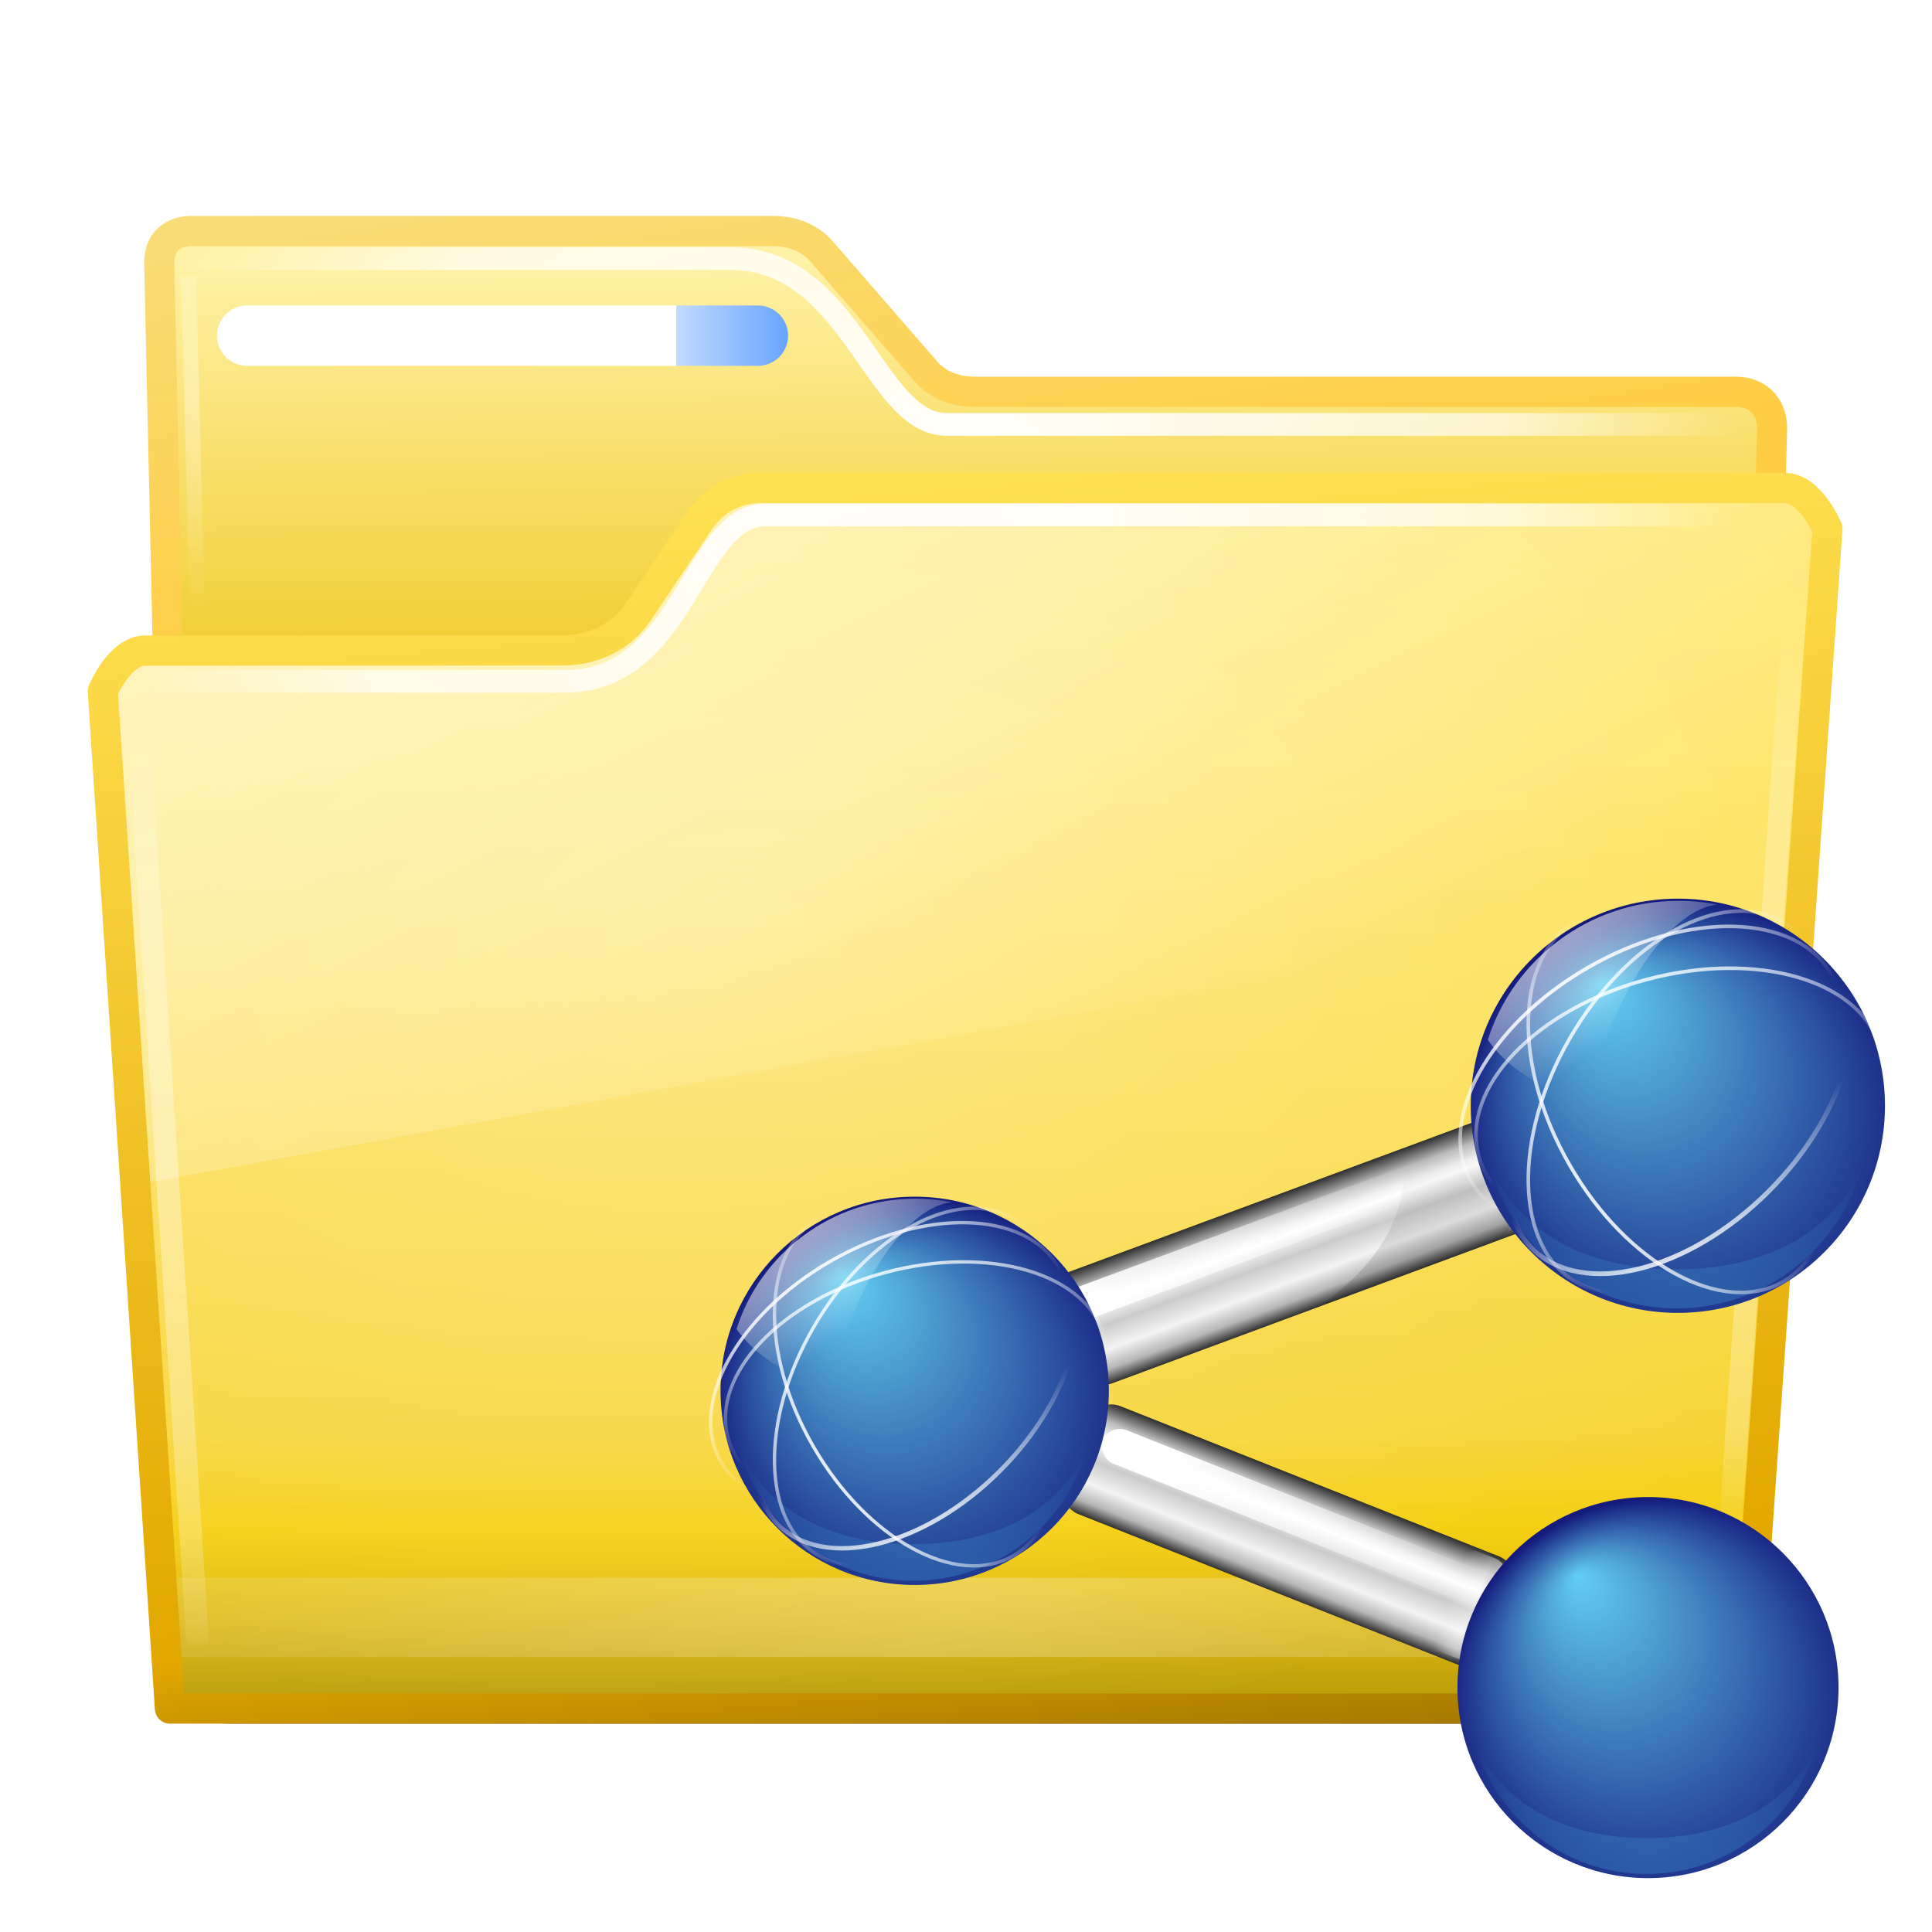 <svg height="256" viewBox="0 0 256 256" width="256" xmlns="http://www.w3.org/2000/svg" xmlns:xlink="http://www.w3.org/1999/xlink">
  <defs>
    <linearGradient id="linearGradient6701">
      <stop offset="0" stop-color="#fff"/>
      <stop offset="1" stop-color="#fff" stop-opacity="0"/>
    </linearGradient>
    <filter id="filter4454" color-interpolation-filters="sRGB" height="4.714" width="1.323" x="-.161" y="-1.857">
      <feGaussianBlur stdDeviation="15.477"/>
    </filter>
    <linearGradient id="linearGradient4786" gradientTransform="matrix(5.366 0 0 5.087 24.876 281.347)" gradientUnits="userSpaceOnUse" x1="15.133" x2="15.044" y1="17.42" y2="6.623">
      <stop offset="0" stop-color="#f0c923"/>
      <stop offset="1" stop-color="#fff1a5"/>
    </linearGradient>
    <filter id="filter4123" color-interpolation-filters="sRGB" height="1.737" width="1.154" x="-.077" y="-.369">
      <feGaussianBlur stdDeviation="6.45"/>
    </filter>
    <linearGradient id="linearGradient4790" gradientUnits="userSpaceOnUse" x1="107.5" x2="94.814" y1="357" y2="279.762">
      <stop offset="0" stop-color="#ffcd44"/>
      <stop offset="1" stop-color="#f5e38c"/>
    </linearGradient>
    <linearGradient id="linearGradient11897" gradientUnits="userSpaceOnUse" x1="148.066" x2="148.066" y1="486.029" y2="315.263">
      <stop offset="0" stop-color="#b79b0a"/>
      <stop offset=".063" stop-color="#dcb50c"/>
      <stop offset=".13" stop-color="#f5ce0c"/>
      <stop offset=".2" stop-color="#f7d435"/>
      <stop offset=".7" stop-color="#ffe564"/>
      <stop offset="1" stop-color="#ffe76d"/>
    </linearGradient>
    <radialGradient id="radialGradient69112" cx="147.016" cy="525.86" gradientTransform="matrix(1.587 0 -0 .753 -86.287 85.9)" gradientUnits="userSpaceOnUse" r="103.047" xlink:href="#linearGradient6701"/>
    <filter id="filter4375-19" color-interpolation-filters="sRGB" height="2.706" width="1.027" x="-.014" y="-.853">
      <feGaussianBlur stdDeviation="1.066"/>
    </filter>
    <linearGradient id="linearGradient4324-3">
      <stop offset="0" stop-color="#fff"/>
      <stop offset=".711" stop-color="#fff" stop-opacity=".653"/>
      <stop offset="1" stop-color="#fff" stop-opacity="0"/>
    </linearGradient>
    <linearGradient id="linearGradient6330" gradientUnits="userSpaceOnUse" x1="167.422" x2="180.588" y1="320.081" y2="482.759">
      <stop offset="0" stop-color="#ffe051"/>
      <stop offset=".853" stop-color="#e3a700"/>
      <stop offset="1" stop-color="#9b7200"/>
    </linearGradient>
    <linearGradient id="linearGradient6345" gradientUnits="userSpaceOnUse" x1="85.711" x2="130.892" y1="333.963" y2="426.569">
      <stop offset="0" stop-color="#fff" stop-opacity=".501"/>
      <stop offset="1" stop-color="#fff" stop-opacity="0"/>
    </linearGradient>
    <radialGradient id="radialGradient6522" cx="129.671" cy="373.827" gradientTransform="matrix(1.648 -.21 .129 1 -143.259 41.552)" gradientUnits="userSpaceOnUse" r="108.063">
      <stop offset="0" stop-color="#fff" stop-opacity=".3"/>
      <stop offset="1" stop-color="#fff" stop-opacity="0"/>
    </radialGradient>
    <linearGradient id="linearGradient1153" gradientUnits="userSpaceOnUse" x1="28.764" x2="104.454" y1="36.473" y2="36.473">
      <stop offset="0" stop-color="#fff"/>
      <stop offset=".804" stop-color="#fff"/>
      <stop offset=".804" stop-color="#c2daff"/>
      <stop offset="1" stop-color="#67a5ff"/>
    </linearGradient>
    <radialGradient id="radialGradient4473" cx="247.518" cy="398.591" gradientTransform="matrix(18.995 1.488 -.695 8.777 -4177.069 -3468.231)" gradientUnits="userSpaceOnUse" r="6.67" xlink:href="#linearGradient4324-3"/>
    <filter id="filter4504" color-interpolation-filters="sRGB" height="1.017" width="1.596" x="-.298" y="-.008">
      <feGaussianBlur stdDeviation=".366"/>
    </filter>
    <radialGradient id="radialGradient4510" cx="247.068" cy="400.185" gradientTransform="matrix(18.991 -1.537 .728 8.902 -4934.661 -2770.632)" gradientUnits="userSpaceOnUse" r="6.67" xlink:href="#linearGradient4324-3"/>
    <radialGradient id="radialGradient4684" cx="143.602" cy="314.059" gradientTransform="matrix(1 .005 -.003 .66 .994 125.472)" gradientUnits="userSpaceOnUse" r="101.605" xlink:href="#linearGradient4324-3"/>
    <filter id="filter4686" color-interpolation-filters="sRGB" height="1.267" width="1.014" x="-.007" y="-.133">
      <feGaussianBlur stdDeviation=".559"/>
    </filter>
    <radialGradient id="radialGradient5200" cx="143.602" cy="314.059" gradientTransform="matrix(1 .005 -.003 .66 .994 134.194)" gradientUnits="userSpaceOnUse" r="101.605" xlink:href="#linearGradient4324-3"/>
    <radialGradient id="radialGradient1239" cx="53.078" cy="315.766" gradientTransform="matrix(12.122 -.519 1.255 28.998 -987.397 -8818.051)" gradientUnits="userSpaceOnUse" r=".945" xlink:href="#linearGradient6701"/>
    <filter id="filter1241" color-interpolation-filters="sRGB" height="1.082" width="5.77" x="-2.385" y="-.041">
      <feGaussianBlur stdDeviation=".696"/>
    </filter>
    <linearGradient id="linearGradient1795" gradientTransform="matrix(1.081 0 0 .094 -385.556 -194.559)" gradientUnits="userSpaceOnUse" x1="38.357" x2="48.093" xlink:href="#XMLID_6_-9" y1="86.917" y2="86.917"/>
    <linearGradient id="XMLID_6_-9" gradientUnits="userSpaceOnUse" x1="21" x2="107" y1="70.875" y2="70.875">
      <stop offset="0" stop-color="#2f2f2f"/>
      <stop offset=".122" stop-color="#b6b6b6"/>
      <stop offset=".279" stop-color="#f3f3f3"/>
      <stop offset=".478" stop-color="#cbcbcb"/>
      <stop offset=".657" stop-color="#fff"/>
      <stop offset=".72" stop-color="#f1f1f1"/>
      <stop offset=".839" stop-color="#bbb"/>
      <stop offset="1" stop-color="#2f2f2f"/>
    </linearGradient>
    <linearGradient id="linearGradient1797" gradientTransform="matrix(.684 0 0 .46 46.18 985.146)" gradientUnits="userSpaceOnUse" x1="46.053" x2="78.561" xlink:href="#linearGradient6701" y1="114.455" y2="114.455"/>
    <filter id="filter4068-8" color-interpolation-filters="sRGB" height="1.445" width="1.037" x="-.019" y="-.222">
      <feGaussianBlur stdDeviation=".202"/>
    </filter>
    <linearGradient id="linearGradient1799" gradientTransform="matrix(.847 0 0 1.311 -238.056 -87.191)" gradientUnits="userSpaceOnUse" x1="-112.721" x2="-112.721" y1="-110.766" y2="-105.821">
      <stop offset="0"/>
      <stop offset="1" stop-opacity="0"/>
    </linearGradient>
    <linearGradient id="linearGradient1801" gradientTransform="matrix(.847 0 0 1.311 -237.378 -77.833)" gradientUnits="userSpaceOnUse" x1="-120.916" x2="-121.064" xlink:href="#linearGradient6701" y1="-116.705" y2="-111.317"/>
    <linearGradient id="linearGradient1803" gradientTransform="matrix(1.081 0 0 .094 -385.556 -125.912)" gradientUnits="userSpaceOnUse" x1="38.357" x2="48.093" xlink:href="#XMLID_6_-9" y1="86.917" y2="86.917"/>
    <linearGradient id="linearGradient1805" gradientTransform="matrix(1.311 0 0 .847 87.012 238.056)" gradientUnits="userSpaceOnUse" x1="46.449" x2="47.911" y1="132.179" y2="114.824">
      <stop offset="0" stop-color="#1f1f1f"/>
      <stop offset="1" stop-color="#1f1f1f" stop-opacity="0"/>
    </linearGradient>
    <linearGradient id="linearGradient1807" gradientTransform="matrix(1.026 0 0 .69 66.872 258.257)" gradientUnits="userSpaceOnUse" x1="46.053" x2="78.561" xlink:href="#linearGradient6701" y1="114.455" y2="114.455"/>
    <linearGradient id="linearGradient1809" gradientTransform="matrix(.847 0 0 1.311 -237.378 -93.569)" gradientUnits="userSpaceOnUse" x1="-117.585" x2="-117.585" y1="-13.914" y2="-16.793">
      <stop offset="0" stop-color="#2b2b2b"/>
      <stop offset="1" stop-color="#2b2b2b" stop-opacity="0"/>
    </linearGradient>
    <radialGradient id="radialGradient1163-3" cx="106.917" cy="78.61" fx="103.402" fy="148.286" gradientTransform="matrix(-.16 .109 -.111 -.164 43.967 21.273)" gradientUnits="userSpaceOnUse" r="92.351">
      <stop offset="0" stop-color="#62cdf2"/>
      <stop offset="1" stop-color="#141b7c"/>
    </radialGradient>
    <linearGradient id="linearGradient1811" gradientUnits="userSpaceOnUse" x1="-1100.798" x2="-1100.798" y1="457.993" y2="379.857">
      <stop offset="0" stop-color="#4fd6ff"/>
      <stop offset="1" stop-color="#4fd6ff" stop-opacity="0"/>
    </linearGradient>
    <filter id="filter3793-5" height="1.227" width="1.087" x="-.043" y="-.114">
      <feGaussianBlur stdDeviation="2.881"/>
    </filter>
    <linearGradient id="linearGradient1813" gradientTransform="matrix(.082 .082 -.135 .135 16.755 15.659)" gradientUnits="userSpaceOnUse" x1="97.526" x2="37.594" xlink:href="#linearGradient6701" y1="51.7" y2="11.567"/>
    <linearGradient id="linearGradient1815" gradientTransform="matrix(-.1 .058 -.095 -.165 18.575 17.516)" gradientUnits="userSpaceOnUse" x1="108.674" x2="-5.198" xlink:href="#linearGradient6701" y1="-9.811" y2="6.688"/>
    <linearGradient id="linearGradient1817" gradientTransform="matrix(-.03 -.112 .184 -.049 16.31 18.793)" gradientUnits="userSpaceOnUse" x1="119.585" x2="-6.849" xlink:href="#linearGradient6701" y1="1.565" y2="8.759"/>
    <linearGradient id="linearGradient1819" gradientTransform="matrix(.292 0 0 .291 -2.116 1.13)" gradientUnits="userSpaceOnUse" x1="22.196" x2="51.626" xlink:href="#linearGradient6701" y1="-3.091" y2="35.567"/>
    <linearGradient id="linearGradient1821" gradientTransform="matrix(-.058 -.1 .165 -.095 14.552 17.04)" gradientUnits="userSpaceOnUse" x1="108.674" x2="-5.198" xlink:href="#linearGradient6701" y1="-9.811" y2="6.688"/>
    <linearGradient id="linearGradient1823" gradientTransform="matrix(-.1 -.058 .095 -.165 17.564 18.806)" gradientUnits="userSpaceOnUse" x1="119.585" x2="-6.849" xlink:href="#linearGradient6701" y1="1.565" y2="8.759"/>
  </defs>
  <rect fill-rule="evenodd" filter="url(#filter4454)" height="20" opacity=".8" rx="8.153" ry="10" transform="matrix(.903 0 0 .297 9.573 162.761)" width="230" x="15" y="201"/>
  <g enable-background="new" transform="matrix(1.058 0 0 1.064 -28.633 -300.291)">
    <path d="m52.094 312c-2.336 0-4.094 1.278-4.094 3.95v167.466c0 3.952 2.447 6.585 5.772 6.585h189.555c3.344 0 4.673-2.461 4.673-5.905v-147.522c0-2.951-2.011-4.547-4.516-4.547h-93.987c-1.693 0-4.434-.205-6.493-2.561l-13.071-14.954c-1.757-2.011-4.225-2.511-6.09-2.511z" fill="url(#linearGradient4786)" fill-rule="evenodd"/>
    <path d="m122.25 324c-3.198 0-5.916 1.724-7.531 4.125l-7.656 11.344c-1.912 2.841-5.3 4.78-9.469 4.781h-44.691c-3.197 0-5.392 3.037-5.344 5.062l.406 16.688h199.194l1.281-36.938c.104-3.037-2.147-5.062-5.344-5.062z" fill-rule="evenodd" filter="url(#filter4123)" opacity=".712" transform="translate(0 20)"/>
    <path d="m51.094 311c-2.336 0-4.094 1.278-4.094 3.95l3.78 168.466c0 3.952 2.447 6.585 5.772 6.585h183.996c3.344 0 4.673-2.461 4.673-5.905l3.78-148.522c0-2.951-2.011-4.547-4.516-4.547h-94.987c-1.693 0-4.434-.205-6.493-2.561l-13.071-14.954c-1.757-2.011-4.225-2.511-6.09-2.511z" fill="none" stroke="url(#linearGradient4790)" stroke-width="3.769"/>
    <path d="m51.07 314.443h67.537c15.096 0 17.92 20.638 26.983 20.638h103.022" fill="none" filter="url(#filter4686)" stroke="url(#radialGradient5200)" stroke-width="2.827"/>
    <path d="m32.764 36.473h67.69" fill="#82b7ff" stroke="url(#linearGradient1153)" stroke-linecap="round" stroke-width="8" transform="matrix(.945 0 0 .94 27.055 289.746)"/>
    <path d="m50.673 296.605 1.095 41.308" fill="none" filter="url(#filter1241)" opacity=".6" stroke="url(#radialGradient1239)" stroke-width="1.885" transform="translate(0 20)"/>
  </g>
  <g enable-background="new" transform="matrix(1.058 0 0 1.064 -28.703 -290.725)">
    <path d="m122.254 334.01h128.406c3.197 0 5.344 5.062 5.344 5.062l-10.344 146.938h-197.25l-8.406-126.688s2.116-5.062 5.312-5.062l52.281-.031c4.168-.002 7.557-1.94 9.469-4.781l7.656-11.344c1.616-2.401 4.333-4.094 7.531-4.094z" fill="url(#linearGradient11897)"/>
    <path d="m245.656 480.938h-197.25v3h197.25z" fill="url(#radialGradient69112)" fill-rule="evenodd" filter="url(#filter4375-19)" opacity=".499" transform="matrix(1 0 0 3.292 0 -1113.528)"/>
    <path d="m122.254 334.01h128.406c3.197 0 5.344 5.062 5.344 5.062l-10.344 146.938h-197.25l-8.406-126.688s2.116-5.062 5.312-5.062l52.281-.031c4.168-.002 7.557-1.94 9.469-4.781l7.656-11.344c1.616-2.401 4.333-4.094 7.531-4.094z" fill="url(#radialGradient6522)"/>
    <path d="m122.254 334.009c-3.198 0-5.916 1.692-7.531 4.093l-7.657 11.344c-1.912 2.841-5.299 4.78-9.467 4.782l-52.282.031c-3.197 0-5.33 3.037-5.311 5.063l4.287 61.42 208.935-37.755 2.777-43.916c-.003-3.038-2.148-5.063-5.344-5.063z" fill="url(#linearGradient6345)"/>
    <path d="m241.877 480.938h-187.801v3h187.801z" fill="url(#radialGradient69112)" fill-rule="evenodd" filter="url(#filter4375-19)" opacity=".3" transform="matrix(1 0 0 .722 0 131.781)"/>
    <path d="m122.188 323h128.406c3.197 0 5.344 5.062 5.344 5.062l-10.344 146.938h-197.25l-8.406-126.688s2.116-5.062 5.312-5.062l52.281-.031c4.168-.002 7.557-1.94 9.469-4.781l7.656-11.344c1.616-2.401 4.333-4.094 7.531-4.094z" fill="none" stroke="url(#linearGradient6330)" stroke-linecap="round" stroke-linejoin="round" stroke-width="3.769" transform="translate(.066 11.01)"/>
    <path d="m242.728 466.93 9.579-136.678" fill="none" filter="url(#filter4504)" opacity=".6" stroke="url(#radialGradient4473)" stroke-width="2.827" transform="translate(.066 11.01)"/>
    <path d="m51.845 467.081-7.683-117.524" fill="none" filter="url(#filter4504)" opacity=".6" stroke="url(#radialGradient4510)" stroke-width="2.827" transform="translate(.066 11.01)"/>
    <path d="m45.401 347.075h52.419c15.096 0 16.03-20.715 25.093-20.715h125.699" fill="none" filter="url(#filter4686)" stroke="url(#radialGradient4684)" stroke-width="2.827" transform="translate(.066 11.01)"/>
  </g>
  <g transform="matrix(.111 0 0 .111 16.096 254.286)">
    <g transform="matrix(12.213 4.845 -4.845 12.213 494.578 -5604.028)">
      <rect fill="url(#linearGradient1795)" height="40.28" rx="1.062" ry="1.649" transform="matrix(0 -1 -1 0 0 0)" width="10.525" x="-344.086" y="-228.142"/>
      <rect fill="url(#linearGradient1797)" filter="url(#filter4068-8)" height="2.18" rx="1.09" transform="matrix(1.5 0 0 1.5 78.142 -1219.463)" width="25.938" x="74" y="1036.566"/>
      <rect fill="url(#linearGradient1799)" height="7.722" rx="1.062" ry="1.649" transform="matrix(0 -1 -1 0 0 0)" width="10.526" x="-344.086" y="-228.142"/>
      <rect fill="url(#linearGradient1801)" height="4.107" rx=".816" ry="1.285" transform="matrix(0 -1 -1 0 0 0)" width="9.714" x="-343.579" y="-227.514"/>
    </g>
    <g transform="matrix(12.708 -4.705 4.705 12.708 -1902.901 -4469.193)">
      <rect fill="url(#linearGradient1803)" height="40.5" rx=".802" ry="1.28" transform="matrix(0 -1 -1 0 0 0)" width="10.525" x="-344.086" y="-154.593"/>
      <path d="m146.646 333.569c-1.129 4.703-4.485 8.555-11.802 10.511h16.474c.963 0 1.762-.49 1.762-1.112v-8.287c0-.623-.799-1.112-1.762-1.112z" fill="url(#linearGradient1805)" opacity=".275"/>
      <rect fill="url(#linearGradient1807)" height="3" rx="0" width="33" x="114.142" y="335.08"/>
      <rect fill="url(#linearGradient1809)" height="9.449" rx="1.089" ry="1.739" transform="matrix(0 -1 -1 0 0 0)" width="10.526" x="-344.086" y="-123.542"/>
    </g>
    <g id="g1161-8" transform="matrix(15.613 0 0 15.613 1594.912 -1245.511)">
      <path d="m32.68 17.591c0 8.745-7.09 15.835-15.835 15.835-8.745 0-15.835-7.09-15.835-15.835-0-8.745 7.09-15.835 15.835-15.835 8.745 0 15.835 7.09 15.835 15.835z" fill="url(#radialGradient1163-3)"/>
      <path d="m-1178.156 380.469c9.474 35.016 41.469 60.813 79.469 60.812 38 0 70.026-25.796 79.5-60.812-13.477 30.5-44.03 44.135-79.5 44.135-35.47-0-65.992-13.635-79.469-44.135z" fill="url(#linearGradient1811)" filter="url(#filter3793-5)" opacity=".521" transform="matrix(.179 0 0 .179 213.39 -45.906)"/>
      <path d="m23.793 24.126c-6.201 6.201-14.29 8.165-18.068 4.387s-1.814-11.867 4.387-18.068c6.201-6.201 14.29-8.165 18.068-4.387 3.778 3.778 1.814 11.867-4.387 18.068z" style="fill:none;stroke-width:.357;stroke-linecap:round;stroke-linejoin:round;stroke-dashoffset:1.088;stroke:url(#linearGradient1813)"/>
      <path d="m8.574 22.123c-4.385-7.595-4.188-15.917.439-18.588 4.627-2.671 11.932 1.32 16.317 8.914 4.385 7.595 4.188 15.917-.439 18.588-4.627 2.671-11.932-1.32-16.317-8.914z" style="fill:none;stroke-width:.275;stroke-linecap:round;stroke-linejoin:round;stroke-dashoffset:1.088;stroke:url(#linearGradient1815)"/>
      <path d="m14.449 7.941c8.471-2.27 16.458.074 17.841 5.235s-4.363 11.184-12.834 13.454c-8.471 2.27-16.458-.074-17.841-5.235-1.383-5.161 4.363-11.184 12.834-13.454z" style="fill:none;stroke-width:.275;stroke-linecap:round;stroke-linejoin:round;stroke-dashoffset:1.088;stroke:url(#linearGradient1817)"/>
      <path d="m16.895 1.92c-6.831 0-12.62 4.473-14.58 10.634 1.481 2.128 4.191 3.861 7.585 4.868.094-.419.189-.839.3-1.262 2.028-7.804 6.158-13.609 9.673-13.949-.963-.19-1.959-.291-2.978-.291z" fill="url(#linearGradient1819)"/>
      <path d="m9.946 7.039c7.595-4.385 15.917-4.188 18.588.439 2.671 4.627-1.32 11.932-8.914 16.317-7.595 4.385-15.917 4.188-18.588-.439-2.671-4.627 1.32-11.932 8.914-16.317z" style="fill:none;stroke-width:.275;stroke-linecap:round;stroke-linejoin:round;stroke-dashoffset:1.088;stroke:url(#linearGradient1821)"/>
      <path d="m8.574 12.449c4.385-7.595 11.69-11.586 16.317-8.914 4.627 2.671 4.823 10.994.439 18.588-4.385 7.595-11.69 11.586-16.317 8.914-4.627-2.671-4.823-10.994-.439-18.588z" style="fill:none;stroke-width:.275;stroke-linecap:round;stroke-linejoin:round;stroke-dashoffset:1.088;stroke:url(#linearGradient1823)"/>
    </g>
    <use id="use456" transform="matrix(.92 0 0 .92 112.984 616.862)" xlink:href="#g1161-8"/>
    <use transform="matrix(1.019 0 0 1.019 -909.991 -349.001)" xlink:href="#use456"/>
  </g>
</svg>

